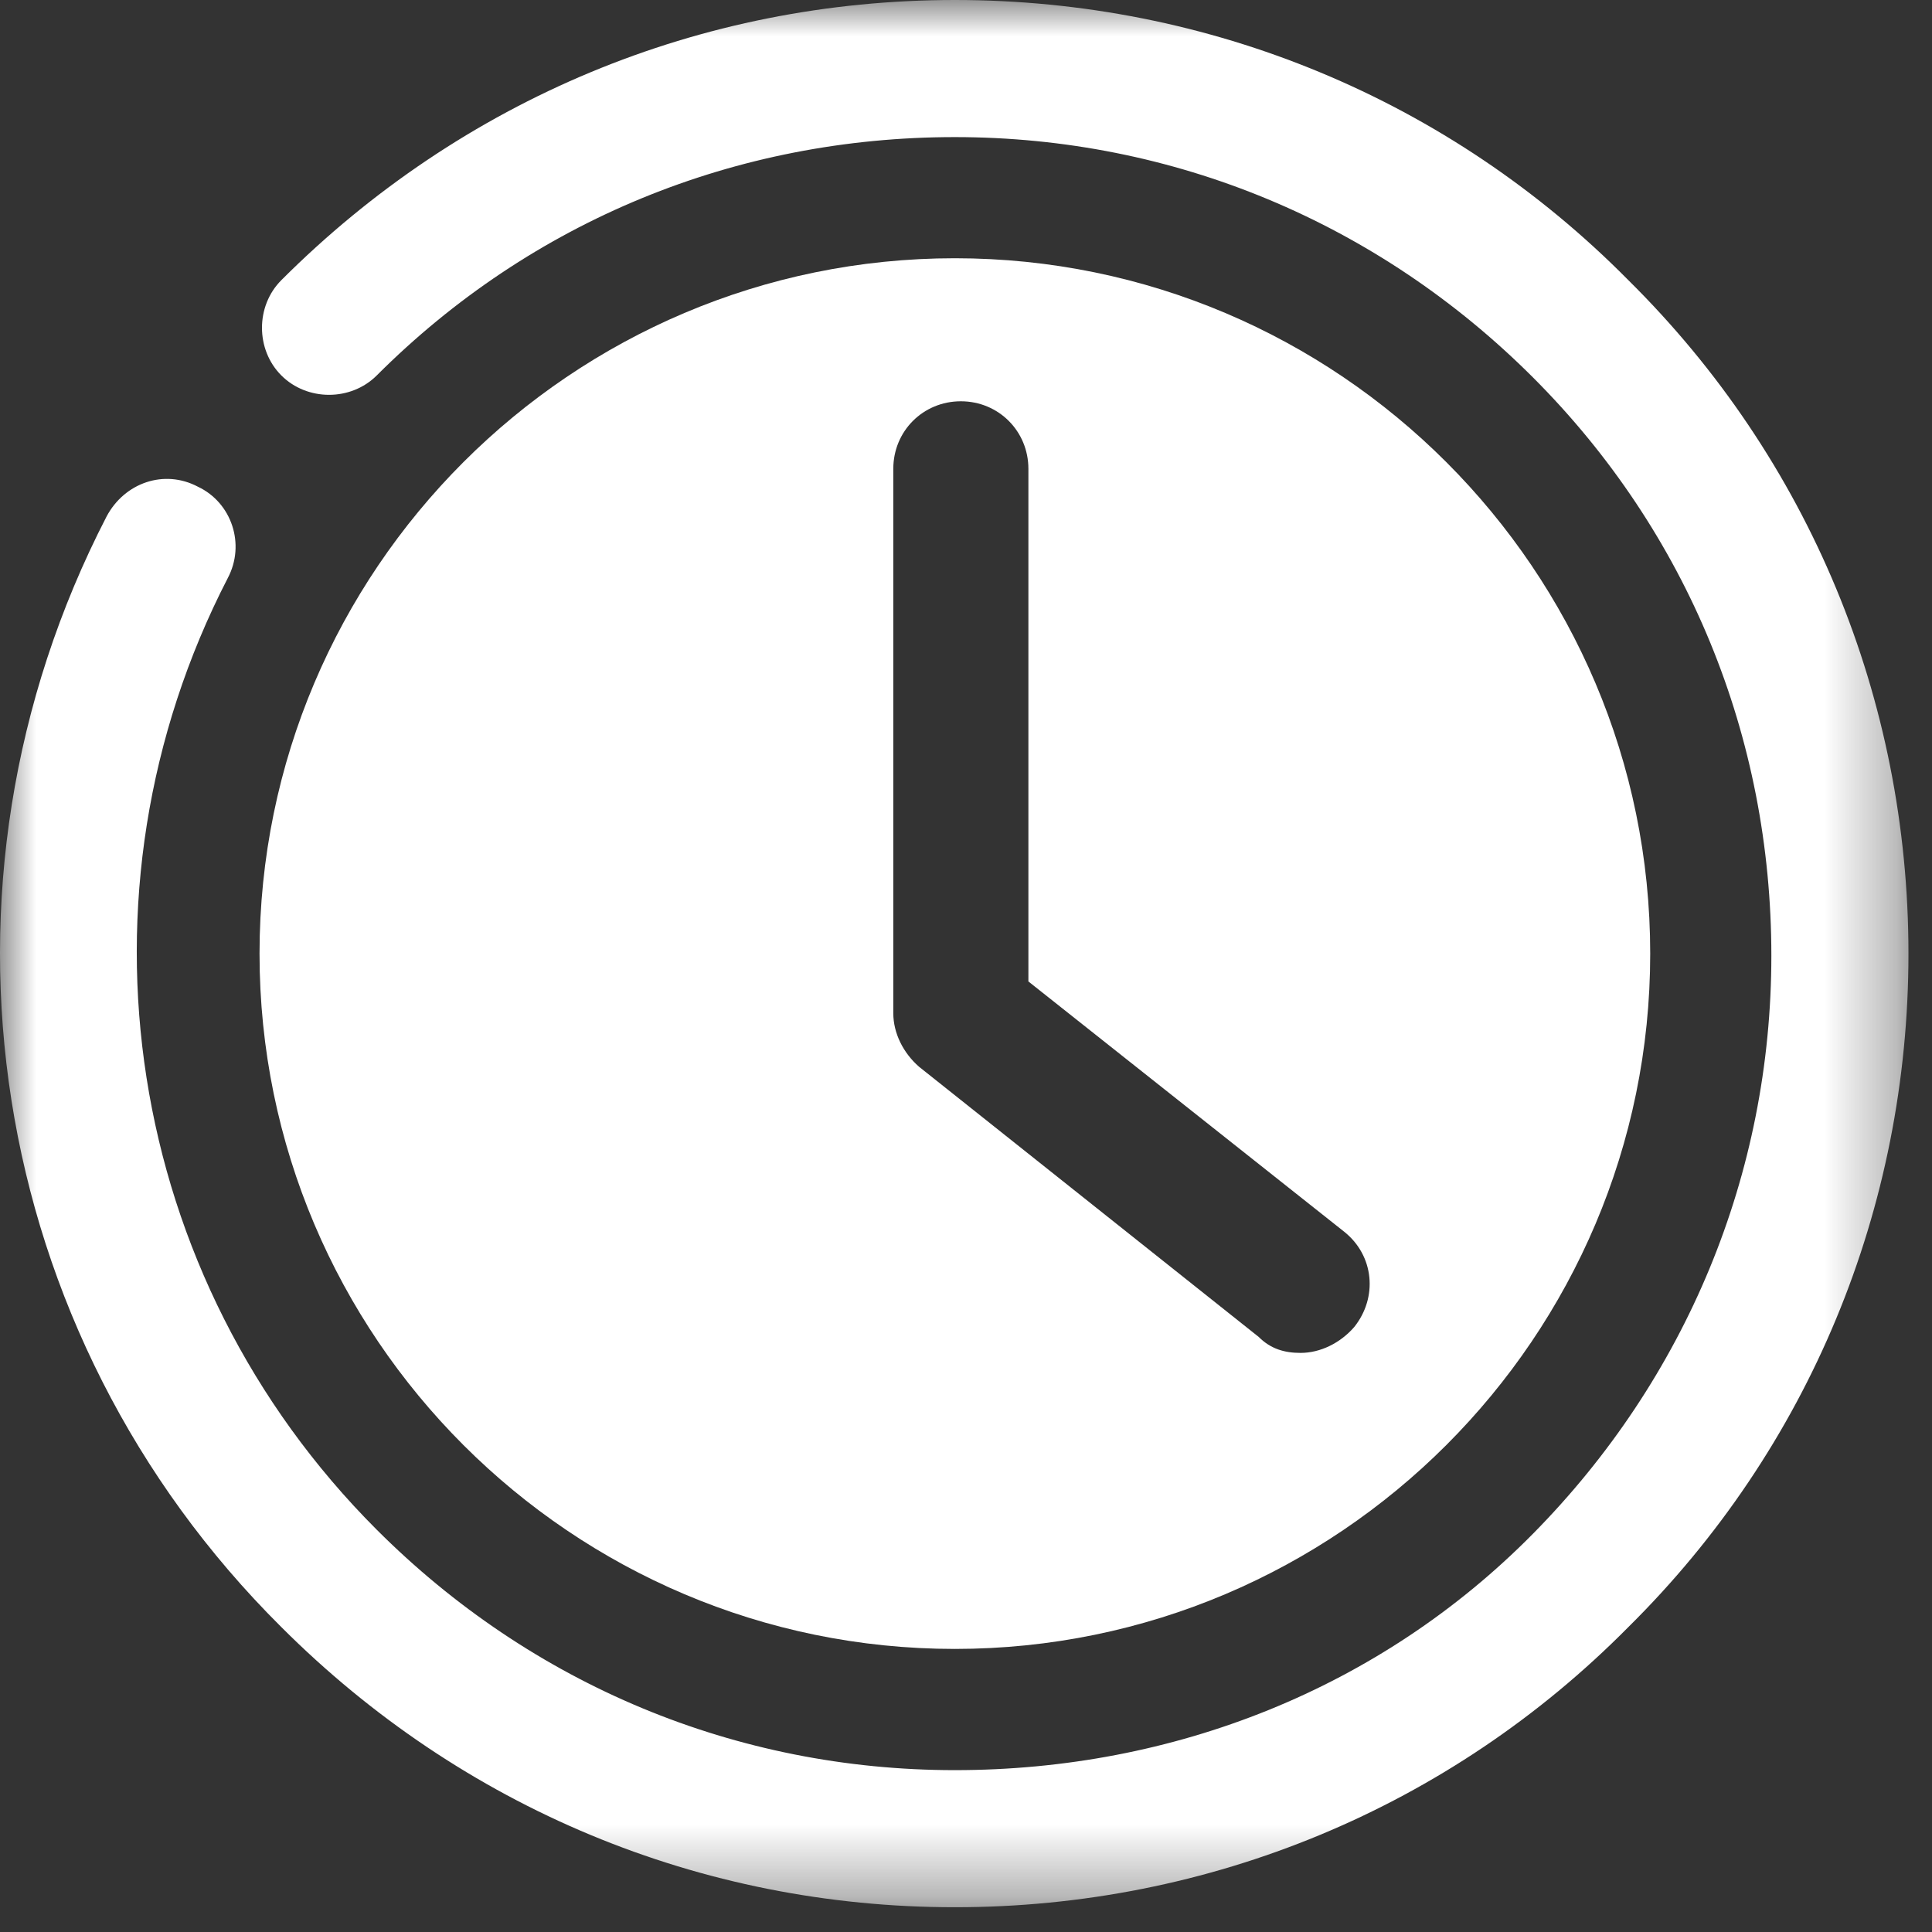 <?xml version="1.0" encoding="UTF-8"?>
<svg width="27px" height="27px" viewBox="0 0 27 27" version="1.1" xmlns="http://www.w3.org/2000/svg" xmlns:xlink="http://www.w3.org/1999/xlink">
    <rect x="0" y="0" width="27" height="27" fill="#333333" stroke="none"/>
    <!-- Generator: Sketch 47.1 (45422) - http://www.bohemiancoding.com/sketch -->
    <title>his</title>
    <desc>Created with Sketch.</desc>
    <defs>
        <polygon id="path-1" points="13.336 26.654 26.671 26.654 26.671 0 13.336 0 6.000555e-07 0 6.000555e-07 26.654 13.336 26.654"></polygon>
    </defs>
    <g id="Page-1" stroke="none" stroke-width="1" fill="none" fill-rule="evenodd">
        <g id="Omnisan_Главная_mobile" transform="translate(-227, -9)">
            <g id="his" transform="translate(227, 9)">
                <g id="Group-3">
                    <mask id="mask-2" fill="white">
                        <use xlink:href="#path-1"></use>
                    </mask>
                    <g id="Clip-2"></g>
                    <path d="M22.756,3.915 C20.258,1.388 16.898,0 13.344,0 C9.791,0 6.459,1.388 3.932,3.915 C3.571,4.276 3.571,4.886 3.932,5.247 C4.293,5.608 4.904,5.608 5.265,5.247 C7.431,3.082 10.29,1.916 13.344,1.916 C16.398,1.916 19.258,3.11 21.424,5.275 C23.589,7.441 24.755,10.301 24.755,13.355 C24.755,16.409 23.562,19.268 21.424,21.434 C19.286,23.6 16.398,24.738 13.344,24.738 C10.29,24.738 7.431,23.544 5.265,21.378 C1.739,17.852 0.906,12.494 3.183,8.079 C3.433,7.607 3.238,7.024 2.766,6.802 C2.294,6.552 1.739,6.747 1.489,7.219 C-1.176,12.383 -0.205,18.63 3.932,22.739 C6.459,25.265 9.791,26.654 13.344,26.654 C16.898,26.654 20.258,25.265 22.756,22.739 C25.283,20.24 26.671,16.881 26.671,13.327 C26.671,9.773 25.283,6.414 22.756,3.915" id="Fill-1" fill="#FFFFFF" mask="url(#mask-2)"></path>
                </g>
                <path d="M12.484,6.552 C12.484,6.025 12.9,5.608 13.428,5.608 C13.955,5.608 14.372,6.025 14.372,6.552 L14.372,13.716 L18.786,17.214 C19.203,17.547 19.258,18.13 18.925,18.546 C18.731,18.769 18.453,18.907 18.175,18.907 C17.953,18.907 17.759,18.852 17.592,18.685 L12.845,14.909 C12.622,14.715 12.484,14.437 12.484,14.16 L12.484,6.552 Z M13.344,23.044 C18.703,23.044 23.062,18.685 23.062,13.327 C23.062,7.968 18.703,3.609 13.344,3.609 C7.986,3.609 3.627,7.968 3.627,13.327 C3.627,18.685 7.986,23.044 13.344,23.044 L13.344,23.044 Z" id="Fill-4" fill="#FFFFFF"></path>
            </g>
        </g>
    </g>
</svg>